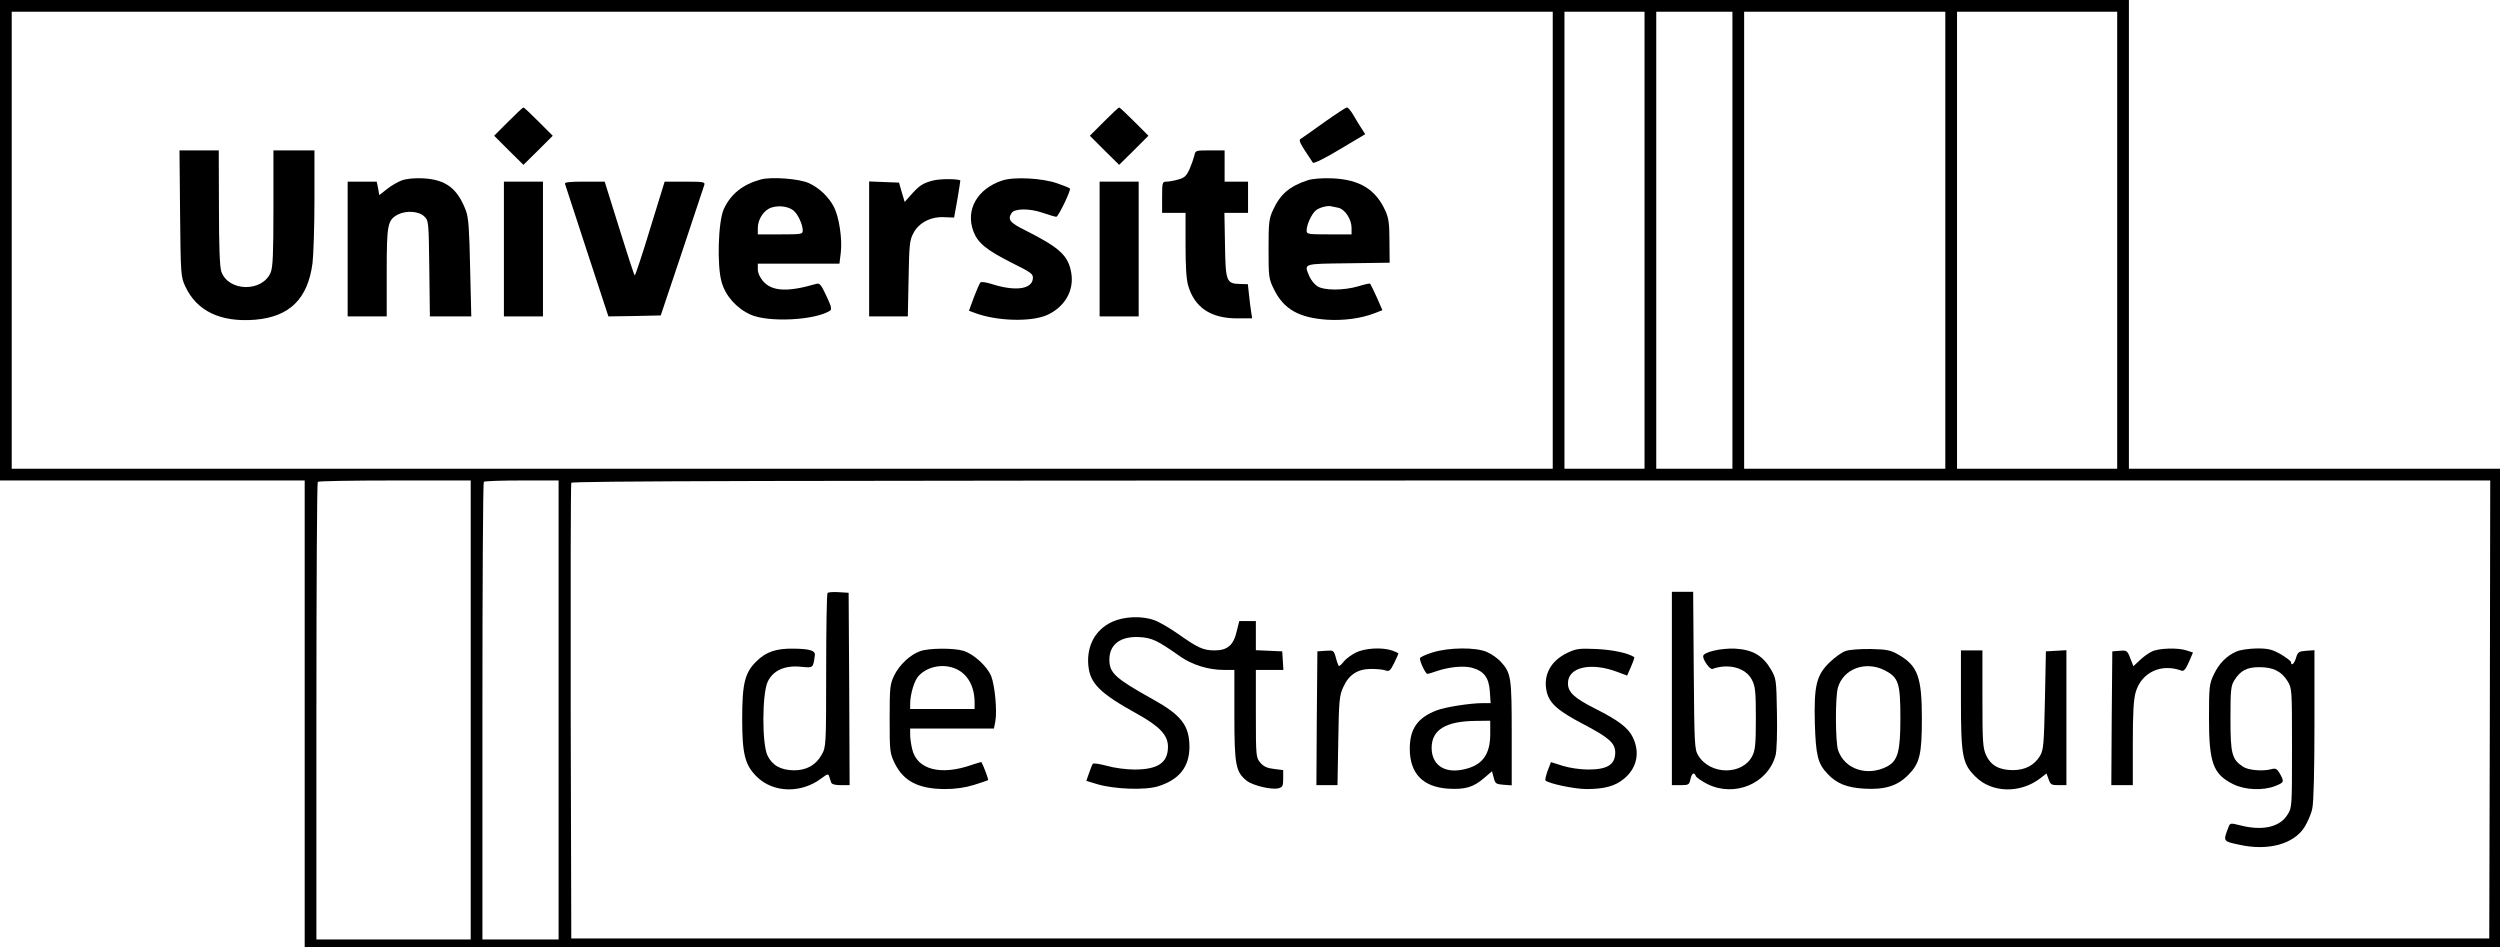 <?xml version="1.0" standalone="no"?>
<!DOCTYPE svg PUBLIC "-//W3C//DTD SVG 20010904//EN"
 "http://www.w3.org/TR/2001/REC-SVG-20010904/DTD/svg10.dtd">
<svg version="1.0" xmlns="http://www.w3.org/2000/svg"
 width="1280pt" height="485pt" viewBox="0 0 1280 485"
 preserveAspectRatio="xMidYMid meet">

<g transform="translate(0,485) scale(0.1,-0.1)"
fill="#000000" stroke="none">
<path d="M0 3620 l0 -1230 780 0 780 0 0 -1195 0 -1195 5620 0 5620 0 0 1225
0 1225 -950 0 -950 0 0 1200 0 1200 -5450 0 -5450 0 0 -1230z m7950 0 l0
-1170 -3945 0 -3945 0 0 1170 0 1170 3945 0 3945 0 0 -1170z m470 0 l0 -1170
-205 0 -205 0 0 1170 0 1170 205 0 205 0 0 -1170z m450 0 l0 -1170 -195 0
-195 0 0 1170 0 1170 195 0 195 0 0 -1170z m1090 0 l0 -1170 -515 0 -515 0 0
1170 0 1170 515 0 515 0 0 -1170z m880 0 l0 -1170 -410 0 -410 0 0 1170 0
1170 410 0 410 0 0 -1170z m-8430 -2405 l0 -1175 -395 0 -395 0 0 1168 c0 643
3 1172 7 1175 3 4 181 7 395 7 l388 0 0 -1175z m450 0 l0 -1175 -195 0 -195 0
0 1168 c0 643 3 1172 7 1175 3 4 91 7 195 7 l188 0 0 -1175z m9888 3 l-3
-1173 -4910 0 -4910 0 -3 1160 c-1 638 0 1166 3 1173 3 9 996 12 4915 12
l4910 0 -2 -1172z"/>
<path d="M2602 4227 l-72 -72 75 -75 75 -74 75 74 75 75 -72 72 c-40 40 -75
73 -78 73 -3 0 -38 -33 -78 -73z"/>
<path d="M5652 4227 l-72 -72 75 -75 75 -74 75 74 75 75 -72 72 c-40 40 -75
73 -78 73 -3 0 -38 -33 -78 -73z"/>
<path d="M6780 4224 c-58 -42 -111 -79 -119 -84 -14 -8 -10 -17 61 -123 3 -6
61 22 137 68 l131 78 -20 31 c-11 17 -30 48 -42 69 -12 20 -26 37 -32 37 -6
-1 -58 -35 -116 -76z"/>
<path d="M922 3758 c3 -313 4 -325 26 -373 59 -128 181 -186 358 -172 177 15
270 107 294 289 5 40 10 187 10 326 l0 252 -105 0 -105 0 0 -295 c0 -235 -3
-303 -14 -330 -43 -102 -217 -99 -253 5 -8 24 -12 128 -12 328 l-1 292 -101 0
-100 0 3 -322z"/>
<path d="M6115 4053 c-4 -16 -15 -47 -25 -70 -16 -34 -26 -44 -57 -52 -21 -6
-48 -11 -60 -11 -22 0 -23 -4 -23 -80 l0 -80 60 0 60 0 0 -163 c0 -113 4 -179
14 -211 33 -111 116 -166 249 -166 l78 0 -5 33 c-3 17 -8 57 -11 87 l-6 55
-40 1 c-70 2 -74 12 -77 199 l-3 165 60 0 61 0 0 80 0 80 -60 0 -60 0 0 80 0
80 -75 0 c-73 0 -75 0 -80 -27z"/>
<path d="M2056 3926 c-21 -8 -55 -28 -76 -45 l-38 -30 -6 34 -7 35 -74 0 -75
0 0 -345 0 -345 100 0 100 0 0 226 c0 246 4 267 58 296 41 21 108 17 134 -10
23 -22 23 -28 26 -267 l3 -245 106 0 106 0 -6 248 c-4 196 -8 256 -21 292 -43
115 -103 161 -221 167 -45 2 -84 -2 -109 -11z"/>
<path d="M3895 3931 c-92 -25 -153 -74 -189 -151 -29 -63 -36 -291 -11 -375
20 -71 77 -134 148 -166 91 -41 330 -29 406 20 11 7 8 21 -18 76 -28 60 -34
67 -54 61 -144 -42 -223 -38 -269 13 -17 20 -28 43 -28 61 l0 30 209 0 209 0
7 58 c8 69 -9 181 -35 232 -27 52 -76 99 -130 123 -49 22 -191 33 -245 18z
m169 -160 c22 -19 46 -71 46 -101 0 -19 -6 -20 -115 -20 l-115 0 0 33 c0 46
33 94 72 105 41 12 87 4 112 -17z"/>
<path d="M4778 3926 c-54 -14 -70 -25 -115 -75 l-31 -35 -15 50 -14 49 -77 3
-76 3 0 -346 0 -345 99 0 99 0 4 193 c3 170 5 197 24 232 27 54 90 87 159 83
l50 -2 17 94 c9 52 15 95 15 96 -13 9 -103 9 -139 0z"/>
<path d="M5132 3926 c-128 -42 -190 -150 -148 -261 23 -60 67 -95 197 -161
103 -51 110 -57 107 -82 -6 -54 -93 -64 -211 -26 -27 9 -53 12 -57 8 -5 -5
-20 -40 -34 -77 l-25 -68 27 -10 c111 -43 289 -49 373 -12 90 41 139 124 124
215 -15 89 -58 129 -232 217 -83 41 -95 56 -74 90 15 24 91 25 158 2 34 -12
66 -21 71 -21 11 0 77 138 70 145 -3 3 -32 15 -64 26 -76 27 -222 35 -282 15z"/>
<path d="M6695 3927 c-93 -31 -140 -71 -177 -152 -21 -45 -23 -65 -23 -200 0
-144 1 -152 28 -207 50 -101 127 -145 272 -155 84 -5 172 6 242 33 l41 16 -29
66 c-17 37 -32 68 -34 70 -1 2 -29 -4 -61 -14 -76 -22 -176 -22 -210 1 -14 9
-32 32 -40 50 -28 67 -36 64 199 67 l212 3 -1 110 c0 89 -4 119 -21 156 -50
110 -132 160 -273 166 -52 2 -100 -2 -125 -10z m158 -141 c34 -8 67 -59 67
-103 l0 -33 -115 0 c-109 0 -115 1 -115 20 0 29 24 82 46 102 18 15 57 26 79
22 6 -1 23 -5 38 -8z"/>
<path d="M2580 3575 l0 -345 100 0 100 0 0 345 0 345 -100 0 -100 0 0 -345z"/>
<path d="M2893 3908 c2 -7 53 -163 113 -346 l109 -332 134 2 134 3 109 325
c59 179 111 333 114 343 5 15 -4 17 -99 17 l-104 0 -74 -240 c-40 -132 -76
-240 -79 -240 -3 0 -38 108 -79 240 l-75 240 -104 0 c-79 0 -103 -3 -99 -12z"/>
<path d="M5630 3575 l0 -345 100 0 100 0 0 345 0 345 -100 0 -100 0 0 -345z"/>
<path d="M4237 1814 c-4 -4 -7 -183 -7 -398 0 -386 -1 -391 -23 -430 -30 -54
-78 -80 -142 -80 -69 1 -112 26 -136 77 -28 62 -27 312 1 375 27 59 88 87 172
78 62 -6 61 -7 70 58 4 25 -25 34 -111 35 -87 1 -138 -16 -187 -64 -60 -58
-74 -112 -74 -295 0 -181 14 -236 74 -296 84 -84 229 -88 333 -8 28 21 34 23
38 10 3 -9 7 -23 10 -31 3 -10 18 -15 50 -15 l45 0 -2 493 -3 492 -50 3 c-28
2 -54 0 -58 -4z"/>
<path d="M8560 1325 l0 -495 44 0 c41 0 45 2 51 30 7 32 19 39 28 16 3 -7 29
-25 58 -40 140 -70 311 2 350 147 6 24 9 111 7 216 -3 172 -4 177 -31 224 -42
71 -94 101 -184 106 -73 3 -163 -18 -163 -39 0 -21 36 -70 48 -65 81 30 171 6
202 -56 17 -33 20 -59 20 -196 0 -131 -3 -164 -18 -193 -50 -100 -216 -99
-277 2 -19 31 -20 54 -23 436 l-3 402 -54 0 -55 0 0 -495z"/>
<path d="M5694 1666 c-85 -39 -130 -121 -122 -220 8 -95 58 -145 252 -252 113
-63 156 -108 156 -167 0 -82 -51 -117 -172 -117 -41 0 -103 8 -141 19 -37 10
-70 15 -72 10 -3 -4 -12 -26 -19 -47 l-14 -40 56 -17 c88 -26 249 -32 314 -10
107 34 158 100 158 202 -1 109 -41 161 -188 243 -192 107 -222 134 -222 203 0
78 58 121 155 115 64 -4 91 -17 206 -98 62 -44 146 -70 226 -70 l53 0 0 -232
c0 -256 7 -291 64 -336 31 -24 127 -47 162 -38 21 6 24 12 24 50 l0 43 -47 6
c-35 4 -53 12 -70 32 -22 26 -23 31 -23 251 l0 224 71 0 70 0 -3 48 -3 47 -67
3 -68 3 0 74 0 75 -43 0 -42 0 -13 -52 c-16 -71 -47 -98 -113 -98 -58 0 -85
12 -191 87 -42 29 -95 60 -119 68 -64 23 -155 19 -215 -9z"/>
<path d="M4711 1516 c-51 -18 -106 -70 -132 -123 -22 -45 -24 -59 -24 -223 0
-170 1 -176 27 -230 45 -90 121 -129 254 -130 56 0 104 7 150 21 38 12 71 23
73 25 3 3 -22 70 -34 92 -1 1 -22 -5 -46 -13 -162 -58 -285 -26 -309 81 -5 21
-10 54 -10 72 l0 32 215 0 214 0 7 36 c10 54 -2 183 -21 232 -21 51 -90 114
-143 130 -50 15 -177 14 -221 -2z m182 -90 c61 -26 97 -90 97 -173 l0 -33
-165 0 -165 0 0 28 c1 50 21 117 43 141 45 49 126 65 190 37z"/>
<path d="M6942 1509 c-23 -12 -51 -32 -61 -45 -10 -13 -21 -24 -25 -24 -3 0
-10 18 -16 41 -11 40 -12 40 -53 37 l-42 -3 -3 -342 -2 -343 54 0 54 0 4 228
c3 204 6 232 25 273 29 65 74 94 143 94 30 0 64 -3 75 -8 18 -6 24 0 43 38 12
25 22 47 22 49 0 2 -14 9 -31 15 -53 18 -139 13 -187 -10z"/>
<path d="M7333 1509 c-35 -11 -63 -24 -63 -30 0 -19 29 -79 38 -79 5 0 27 6
48 14 62 21 137 29 181 17 61 -17 86 -50 91 -121 l4 -60 -40 0 c-64 0 -192
-20 -236 -37 -99 -38 -138 -95 -138 -198 1 -126 67 -194 196 -203 88 -5 129 7
184 54 l41 35 9 -33 c7 -30 12 -33 50 -36 l42 -3 0 266 c0 289 -3 310 -58 369
-15 16 -45 37 -67 47 -56 26 -198 25 -282 -2z m297 -417 c0 -109 -43 -164
-144 -183 -94 -18 -156 27 -156 112 0 93 73 137 228 138 l72 1 0 -68z"/>
<path d="M8024 1507 c-85 -41 -124 -114 -105 -198 14 -60 56 -98 192 -169 129
-68 159 -95 159 -144 -1 -61 -40 -86 -138 -86 -41 0 -96 8 -131 19 l-60 19
-17 -44 c-9 -25 -14 -47 -11 -50 16 -16 149 -44 210 -44 91 0 147 15 192 53
66 54 83 134 45 212 -24 49 -72 86 -195 148 -103 52 -136 82 -137 126 -3 85
116 113 255 60 l48 -18 20 46 c11 25 18 47 17 48 -30 21 -110 38 -193 42 -90
4 -105 2 -151 -20z"/>
<path d="M9450 1517 c-19 -6 -55 -32 -81 -57 -69 -66 -82 -120 -77 -314 5
-164 15 -206 66 -259 46 -49 99 -70 188 -75 104 -6 168 14 223 69 60 60 71
105 71 290 0 211 -21 270 -118 326 -41 24 -58 28 -142 30 -52 1 -111 -3 -130
-10z m200 -99 c71 -37 80 -65 80 -246 0 -171 -13 -217 -69 -247 -102 -52 -217
-13 -250 84 -14 42 -15 273 -1 320 28 97 141 139 240 89z"/>
<path d="M11015 1513 c-16 -8 -44 -28 -61 -45 l-31 -29 -16 41 c-15 39 -18 41
-54 38 l-38 -3 -3 -342 -2 -343 55 0 55 0 0 213 c0 161 4 226 15 264 30 101
131 148 235 109 11 -4 21 8 37 44 l21 49 -30 10 c-46 16 -148 13 -183 -6z"/>
<path d="M11450 1514 c-50 -22 -89 -61 -116 -119 -22 -46 -24 -62 -24 -221 0
-230 21 -288 124 -339 60 -30 154 -34 216 -9 45 18 46 21 23 63 -15 25 -22 29
-43 23 -43 -12 -118 -6 -145 12 -58 38 -65 66 -65 246 0 146 2 169 20 197 30
49 65 68 129 67 69 0 112 -21 143 -71 23 -38 23 -40 23 -343 0 -300 0 -306
-23 -341 -39 -64 -128 -84 -241 -55 -52 13 -53 13 -62 -11 -27 -71 -28 -70 56
-88 147 -33 279 3 334 90 16 26 35 69 40 96 7 30 11 200 11 430 l0 380 -42 -3
c-38 -3 -43 -6 -52 -35 -8 -31 -26 -46 -26 -23 0 5 -24 23 -52 40 -45 25 -63
30 -123 30 -40 -1 -85 -7 -105 -16z"/>
<path d="M10040 1272 c0 -292 7 -332 74 -398 83 -84 229 -88 332 -9 l32 25 11
-30 c9 -27 15 -30 50 -30 l41 0 0 346 0 345 -52 -3 -53 -3 -5 -250 c-5 -228
-7 -253 -25 -285 -29 -48 -76 -73 -139 -73 -70 0 -113 24 -137 76 -17 38 -19
68 -19 290 l0 247 -55 0 -55 0 0 -248z"/>
</g>
</svg>

